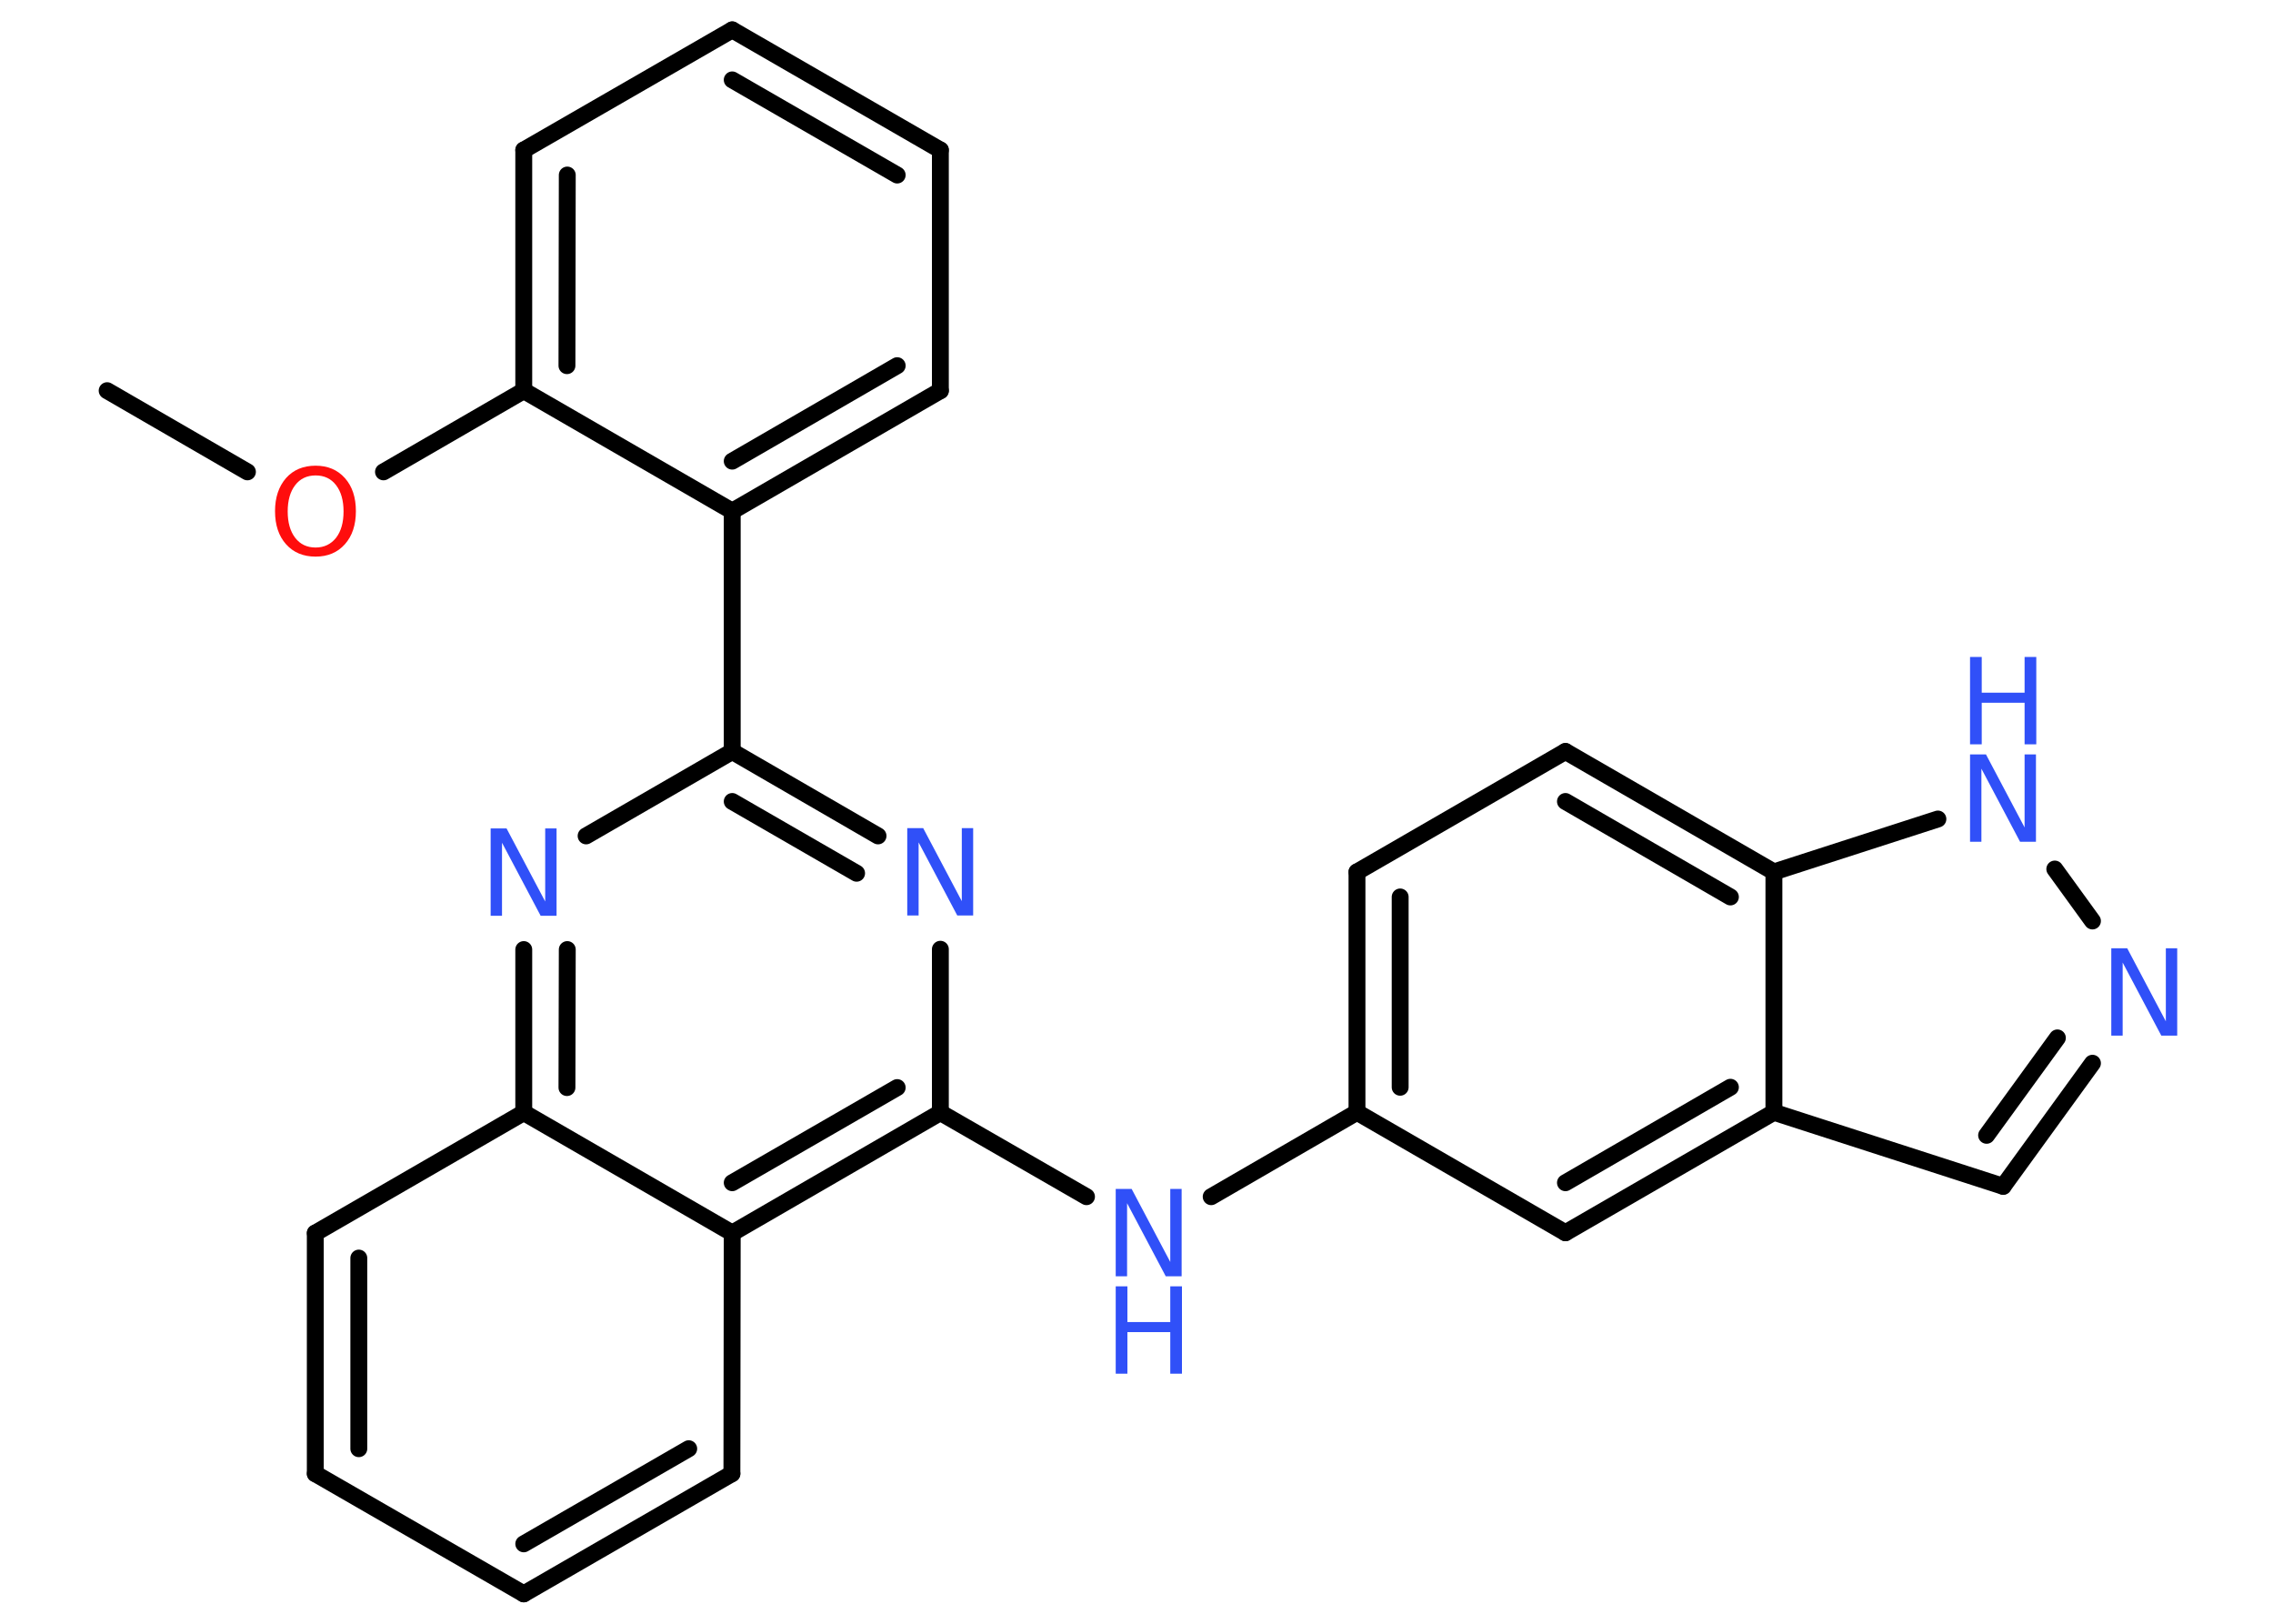 <?xml version='1.0' encoding='UTF-8'?>
<!DOCTYPE svg PUBLIC "-//W3C//DTD SVG 1.1//EN" "http://www.w3.org/Graphics/SVG/1.1/DTD/svg11.dtd">
<svg version='1.2' xmlns='http://www.w3.org/2000/svg' xmlns:xlink='http://www.w3.org/1999/xlink' width='70.0mm' height='50.0mm' viewBox='0 0 70.0 50.0'>
  <desc>Generated by the Chemistry Development Kit (http://github.com/cdk)</desc>
  <g stroke-linecap='round' stroke-linejoin='round' stroke='#000000' stroke-width='.52' fill='#3050F8'>
    <rect x='.0' y='.0' width='70.0' height='50.0' fill='#FFFFFF' stroke='none'/>
    <g id='mol1' class='mol'>
      <line id='mol1bnd1' class='bond' x1='3.3' y1='12.03' x2='7.62' y2='14.53'/>
      <line id='mol1bnd2' class='bond' x1='11.81' y1='14.53' x2='16.13' y2='12.03'/>
      <g id='mol1bnd3' class='bond'>
        <line x1='16.13' y1='4.62' x2='16.13' y2='12.03'/>
        <line x1='17.47' y1='5.39' x2='17.46' y2='11.26'/>
      </g>
      <line id='mol1bnd4' class='bond' x1='16.13' y1='4.62' x2='22.55' y2='.92'/>
      <g id='mol1bnd5' class='bond'>
        <line x1='28.96' y1='4.62' x2='22.55' y2='.92'/>
        <line x1='27.63' y1='5.39' x2='22.55' y2='2.46'/>
      </g>
      <line id='mol1bnd6' class='bond' x1='28.96' y1='4.62' x2='28.96' y2='12.03'/>
      <g id='mol1bnd7' class='bond'>
        <line x1='22.55' y1='15.74' x2='28.96' y2='12.03'/>
        <line x1='22.55' y1='14.2' x2='27.63' y2='11.26'/>
      </g>
      <line id='mol1bnd8' class='bond' x1='16.13' y1='12.03' x2='22.55' y2='15.74'/>
      <line id='mol1bnd9' class='bond' x1='22.55' y1='15.74' x2='22.55' y2='23.14'/>
      <g id='mol1bnd10' class='bond'>
        <line x1='27.04' y1='25.74' x2='22.55' y2='23.14'/>
        <line x1='26.38' y1='26.89' x2='22.55' y2='24.68'/>
      </g>
      <line id='mol1bnd11' class='bond' x1='28.96' y1='29.23' x2='28.96' y2='34.26'/>
      <line id='mol1bnd12' class='bond' x1='28.96' y1='34.26' x2='33.46' y2='36.85'/>
      <line id='mol1bnd13' class='bond' x1='37.3' y1='36.85' x2='41.79' y2='34.25'/>
      <g id='mol1bnd14' class='bond'>
        <line x1='41.79' y1='26.85' x2='41.79' y2='34.25'/>
        <line x1='43.12' y1='27.62' x2='43.12' y2='33.48'/>
      </g>
      <line id='mol1bnd15' class='bond' x1='41.79' y1='26.85' x2='48.21' y2='23.14'/>
      <g id='mol1bnd16' class='bond'>
        <line x1='54.63' y1='26.85' x2='48.21' y2='23.14'/>
        <line x1='53.29' y1='27.62' x2='48.21' y2='24.68'/>
      </g>
      <line id='mol1bnd17' class='bond' x1='54.63' y1='26.85' x2='59.68' y2='25.22'/>
      <line id='mol1bnd18' class='bond' x1='63.28' y1='26.76' x2='64.44' y2='28.36'/>
      <g id='mol1bnd19' class='bond'>
        <line x1='61.69' y1='36.53' x2='64.44' y2='32.74'/>
        <line x1='61.18' y1='34.96' x2='63.36' y2='31.96'/>
      </g>
      <line id='mol1bnd20' class='bond' x1='61.69' y1='36.53' x2='54.63' y2='34.25'/>
      <line id='mol1bnd21' class='bond' x1='54.63' y1='26.85' x2='54.63' y2='34.25'/>
      <g id='mol1bnd22' class='bond'>
        <line x1='48.21' y1='37.96' x2='54.63' y2='34.25'/>
        <line x1='48.21' y1='36.42' x2='53.29' y2='33.48'/>
      </g>
      <line id='mol1bnd23' class='bond' x1='41.79' y1='34.25' x2='48.21' y2='37.96'/>
      <g id='mol1bnd24' class='bond'>
        <line x1='22.55' y1='37.97' x2='28.96' y2='34.26'/>
        <line x1='22.55' y1='36.42' x2='27.63' y2='33.49'/>
      </g>
      <line id='mol1bnd25' class='bond' x1='22.55' y1='37.97' x2='22.54' y2='45.38'/>
      <g id='mol1bnd26' class='bond'>
        <line x1='16.13' y1='49.08' x2='22.54' y2='45.38'/>
        <line x1='16.13' y1='47.54' x2='21.21' y2='44.61'/>
      </g>
      <line id='mol1bnd27' class='bond' x1='16.13' y1='49.08' x2='9.71' y2='45.38'/>
      <g id='mol1bnd28' class='bond'>
        <line x1='9.71' y1='37.97' x2='9.71' y2='45.38'/>
        <line x1='11.05' y1='38.74' x2='11.05' y2='44.61'/>
      </g>
      <line id='mol1bnd29' class='bond' x1='9.71' y1='37.97' x2='16.13' y2='34.26'/>
      <line id='mol1bnd30' class='bond' x1='22.55' y1='37.97' x2='16.13' y2='34.26'/>
      <g id='mol1bnd31' class='bond'>
        <line x1='16.13' y1='29.24' x2='16.13' y2='34.26'/>
        <line x1='17.47' y1='29.24' x2='17.46' y2='33.49'/>
      </g>
      <line id='mol1bnd32' class='bond' x1='22.55' y1='23.14' x2='18.05' y2='25.74'/>
      <path id='mol1atm2' class='atom' d='M9.72 14.64q-.4 .0 -.63 .3q-.23 .3 -.23 .81q.0 .51 .23 .81q.23 .3 .63 .3q.39 .0 .63 -.3q.23 -.3 .23 -.81q.0 -.51 -.23 -.81q-.23 -.3 -.63 -.3zM9.72 14.34q.56 .0 .9 .38q.34 .38 .34 1.02q.0 .64 -.34 1.02q-.34 .38 -.9 .38q-.57 .0 -.91 -.38q-.34 -.38 -.34 -1.02q.0 -.63 .34 -1.02q.34 -.38 .91 -.38z' stroke='none' fill='#FF0D0D'/>
      <path id='mol1atm10' class='atom' d='M27.94 25.5h.49l1.19 2.25v-2.25h.35v2.69h-.49l-1.19 -2.25v2.25h-.35v-2.69z' stroke='none'/>
      <g id='mol1atm12' class='atom'>
        <path d='M34.36 36.61h.49l1.19 2.25v-2.25h.35v2.69h-.49l-1.19 -2.25v2.25h-.35v-2.69z' stroke='none'/>
        <path d='M34.36 39.61h.36v1.1h1.32v-1.1h.36v2.69h-.36v-1.28h-1.32v1.28h-.36v-2.69z' stroke='none'/>
      </g>
      <g id='mol1atm17' class='atom'>
        <path d='M60.67 23.23h.49l1.19 2.25v-2.25h.35v2.69h-.49l-1.19 -2.25v2.25h-.35v-2.69z' stroke='none'/>
        <path d='M60.67 20.23h.36v1.1h1.32v-1.1h.36v2.69h-.36v-1.28h-1.32v1.28h-.36v-2.69z' stroke='none'/>
      </g>
      <path id='mol1atm18' class='atom' d='M65.02 29.2h.49l1.19 2.25v-2.25h.35v2.69h-.49l-1.19 -2.25v2.25h-.35v-2.69z' stroke='none'/>
      <path id='mol1atm28' class='atom' d='M15.11 25.51h.49l1.19 2.25v-2.25h.35v2.69h-.49l-1.19 -2.25v2.25h-.35v-2.69z' stroke='none'/>
    </g>
  </g>
</svg>
